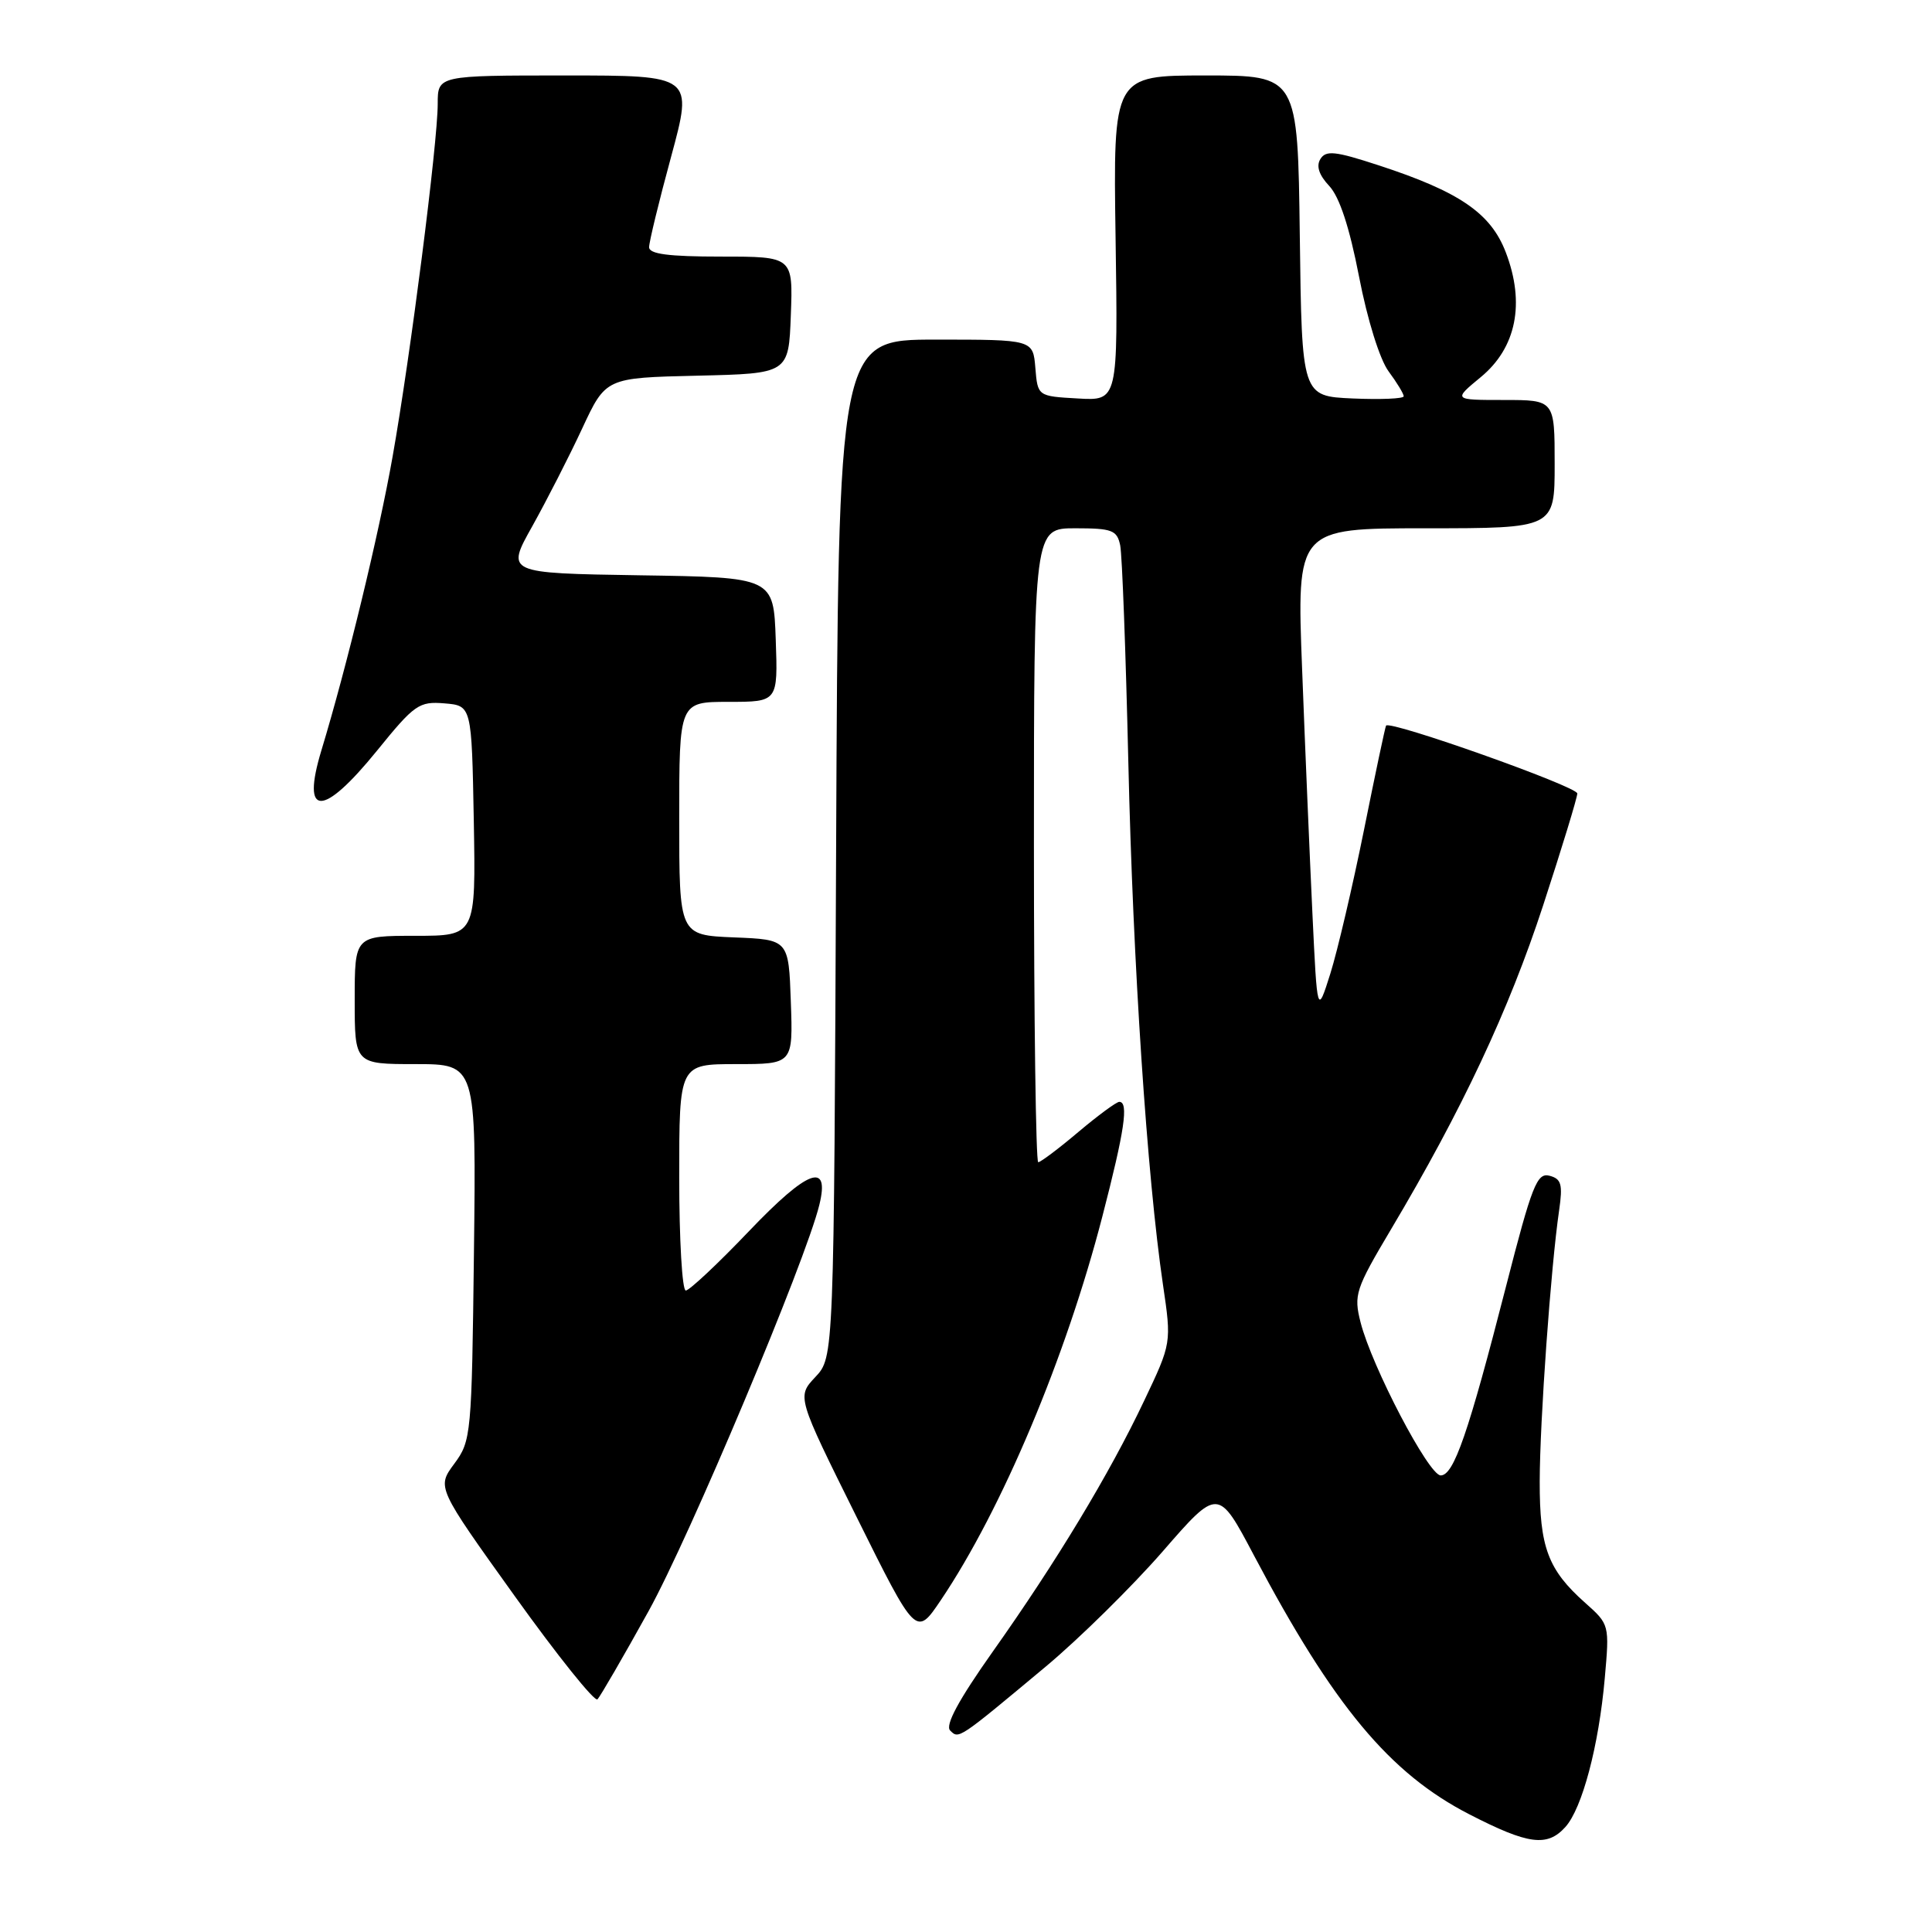 <?xml version="1.0" encoding="UTF-8" standalone="no"?>
<!DOCTYPE svg PUBLIC "-//W3C//DTD SVG 1.1//EN" "http://www.w3.org/Graphics/SVG/1.1/DTD/svg11.dtd" >
<svg xmlns="http://www.w3.org/2000/svg" xmlns:xlink="http://www.w3.org/1999/xlink" version="1.1" viewBox="0 0 256 256">
 <g >
 <path fill="currentColor"
d=" M 207.41 242.10 C 209.65 239.63 211.85 231.32 212.64 222.38 C 213.27 215.29 213.26 215.24 210.04 212.38 C 205.11 208.00 204.00 205.02 204.02 196.30 C 204.03 188.35 205.50 167.83 206.59 160.39 C 207.09 156.93 206.89 156.20 205.31 155.79 C 203.66 155.36 202.99 157.06 199.57 170.40 C 194.56 189.93 192.64 195.50 190.90 195.50 C 189.32 195.50 181.78 181.10 180.28 175.21 C 179.36 171.58 179.60 170.83 184.30 162.92 C 193.74 147.05 199.94 133.83 204.47 119.98 C 206.96 112.36 209.00 105.68 209.00 105.14 C 209.00 104.22 184.12 95.39 183.66 96.15 C 183.54 96.34 182.22 102.58 180.73 110.00 C 179.23 117.42 177.23 125.97 176.28 129.00 C 174.54 134.50 174.54 134.50 173.90 121.00 C 173.55 113.58 172.93 99.06 172.54 88.75 C 171.81 70.00 171.81 70.00 188.91 70.00 C 206.00 70.00 206.00 70.00 206.00 61.50 C 206.00 53.00 206.00 53.00 199.27 53.00 C 192.54 53.00 192.54 53.00 196.21 49.97 C 200.92 46.09 202.11 40.19 199.53 33.45 C 197.55 28.25 193.39 25.40 182.66 21.90 C 176.92 20.02 175.69 19.89 174.96 21.07 C 174.38 22.00 174.77 23.19 176.13 24.64 C 177.49 26.09 178.81 30.10 180.08 36.65 C 181.18 42.36 182.83 47.63 183.99 49.20 C 185.10 50.70 186.00 52.18 186.00 52.51 C 186.00 52.83 182.96 52.96 179.25 52.80 C 172.50 52.50 172.50 52.50 172.23 31.25 C 171.96 10.00 171.96 10.00 159.73 10.00 C 147.50 10.00 147.50 10.00 147.82 31.55 C 148.14 53.11 148.14 53.11 142.82 52.80 C 137.50 52.50 137.50 52.50 137.19 48.75 C 136.88 45.00 136.88 45.00 123.98 45.00 C 111.08 45.00 111.08 45.00 110.79 112.42 C 110.50 179.84 110.50 179.84 108.04 182.46 C 105.59 185.07 105.59 185.07 113.49 200.98 C 121.39 216.89 121.39 216.89 124.67 212.02 C 132.75 200.03 141.25 179.83 146.07 161.18 C 149.02 149.79 149.58 146.00 148.31 146.00 C 147.94 146.00 145.49 147.80 142.88 150.00 C 140.28 152.20 137.88 154.00 137.57 154.00 C 137.26 154.00 137.00 135.10 137.00 112.00 C 137.00 70.00 137.00 70.00 142.48 70.00 C 147.36 70.00 148.01 70.25 148.43 72.25 C 148.69 73.49 149.17 86.42 149.51 101.00 C 150.12 127.68 151.99 155.92 154.10 170.23 C 155.24 177.96 155.24 177.96 151.60 185.62 C 147.00 195.32 139.99 206.93 131.51 218.90 C 127.01 225.27 125.21 228.61 125.90 229.30 C 127.06 230.46 126.94 230.53 138.57 220.83 C 143.01 217.12 149.96 210.27 154.03 205.61 C 161.41 197.12 161.41 197.12 166.16 206.11 C 176.70 226.05 184.14 234.99 194.72 240.42 C 202.52 244.43 205.01 244.75 207.41 242.10 Z  M 85.93 213.50 C 91.36 203.70 106.77 167.06 108.57 159.64 C 109.98 153.87 107.05 154.96 99.26 163.12 C 95.12 167.46 91.34 171.00 90.87 171.00 C 90.39 171.00 90.00 164.25 90.00 156.00 C 90.00 141.00 90.00 141.00 97.54 141.00 C 105.08 141.00 105.08 141.00 104.79 132.75 C 104.50 124.50 104.50 124.50 97.25 124.21 C 90.00 123.91 90.00 123.91 90.00 108.46 C 90.00 93.00 90.00 93.00 96.54 93.00 C 103.08 93.00 103.08 93.00 102.79 84.75 C 102.50 76.50 102.50 76.50 84.77 76.23 C 67.04 75.95 67.04 75.95 70.53 69.73 C 72.44 66.30 75.42 60.48 77.14 56.78 C 80.27 50.06 80.27 50.06 92.38 49.78 C 104.50 49.50 104.50 49.50 104.79 41.75 C 105.08 34.00 105.08 34.00 95.54 34.00 C 88.57 34.00 86.00 33.66 86.01 32.75 C 86.01 32.06 87.32 26.66 88.93 20.75 C 91.84 10.00 91.84 10.00 74.92 10.00 C 58.00 10.00 58.00 10.00 58.00 13.75 C 58.00 18.92 54.39 47.16 52.02 60.51 C 50.19 70.86 45.95 88.34 42.59 99.42 C 39.88 108.35 42.74 108.36 49.97 99.45 C 54.92 93.34 55.53 92.92 58.89 93.20 C 62.50 93.50 62.50 93.50 62.78 108.75 C 63.05 124.00 63.05 124.00 55.03 124.00 C 47.00 124.00 47.00 124.00 47.00 132.50 C 47.00 141.00 47.00 141.00 55.05 141.00 C 63.10 141.00 63.10 141.00 62.80 165.92 C 62.51 190.15 62.44 190.92 60.19 193.96 C 57.88 197.08 57.88 197.08 68.19 211.47 C 73.86 219.38 78.80 225.55 79.17 225.17 C 79.53 224.80 82.58 219.55 85.93 213.50 Z "/>
</g>
</svg>